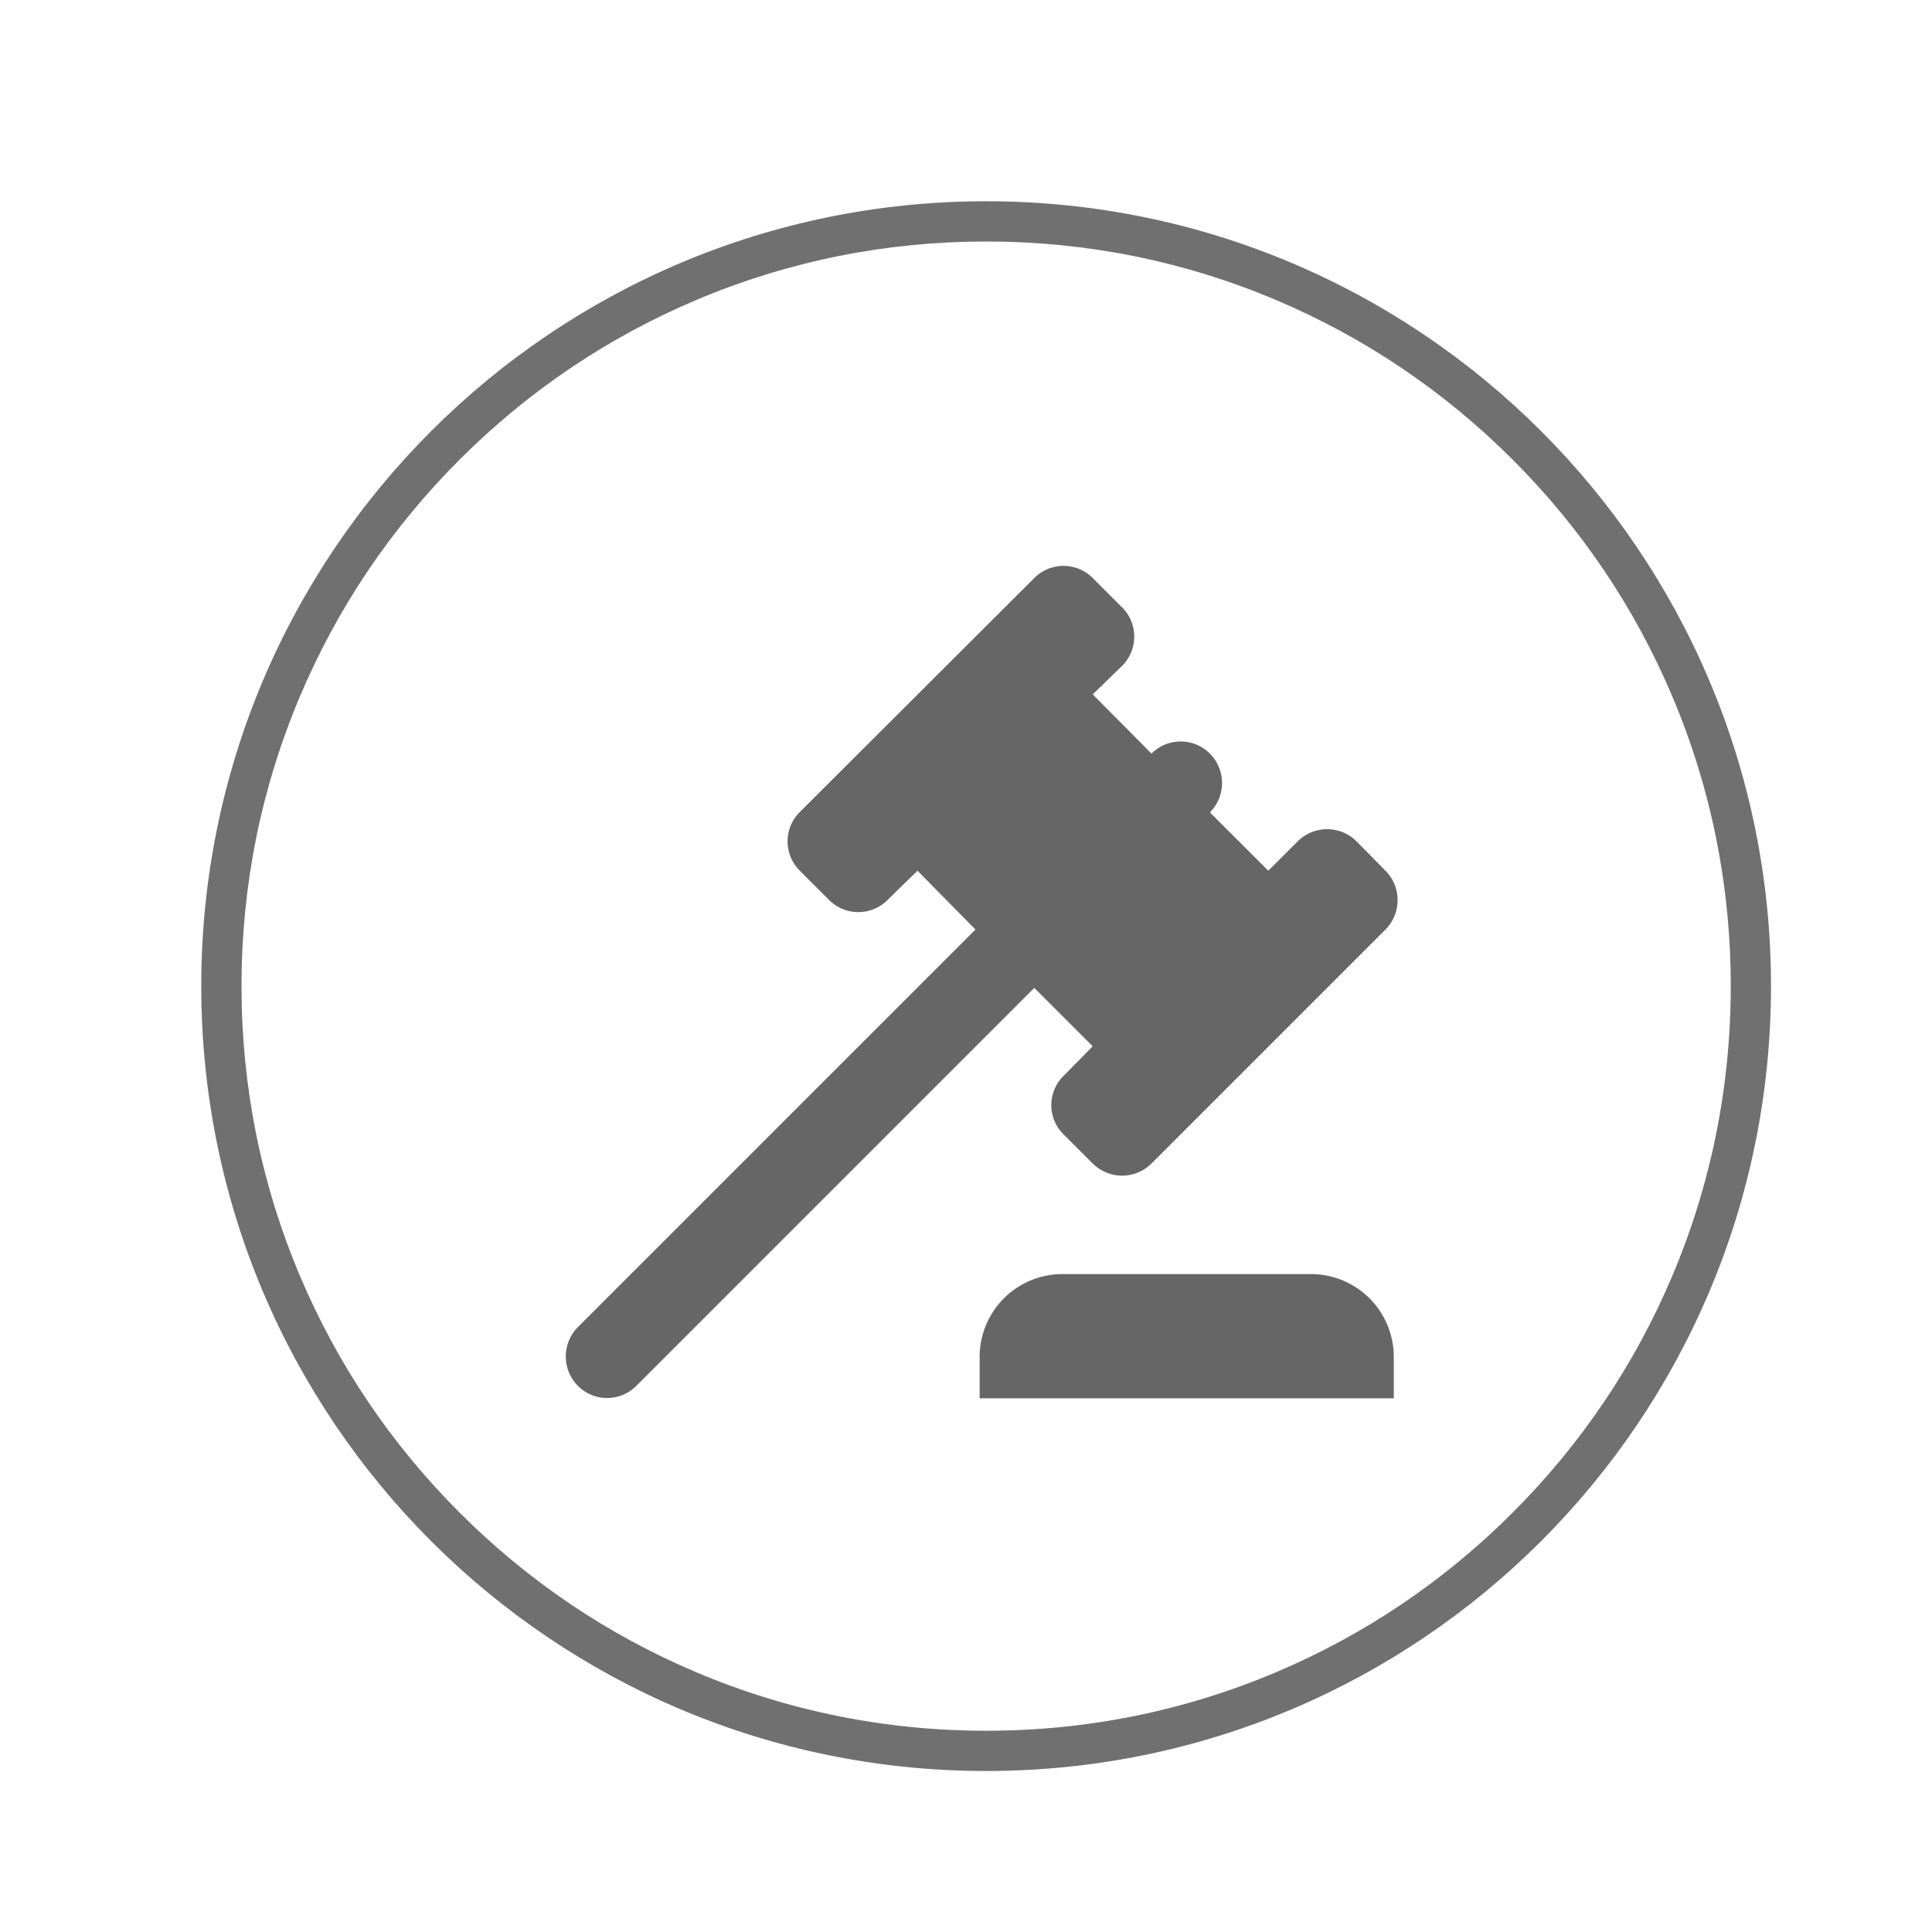 <svg xmlns="http://www.w3.org/2000/svg" xmlns:xlink="http://www.w3.org/1999/xlink" width="48" height="48" viewBox="0 0 48 48">
  <defs>
    <clipPath id="clip-Bid_Manager">
      <rect width="48" height="48"/>
    </clipPath>
  </defs>
  <g id="Bid_Manager" data-name="Bid Manager" clip-path="url(#clip-Bid_Manager)">
    <g id="Path_111114" data-name="Path 111114" transform="translate(5 5)" fill="none">
      <path d="M19.5,0A19.5,19.5,0,1,1,0,19.5,19.5,19.5,0,0,1,19.5,0Z" stroke="none"/>
      <path d="M 19.5 1 C 17.002 1 14.579 1.489 12.299 2.453 C 10.096 3.385 8.118 4.719 6.419 6.419 C 4.719 8.118 3.385 10.096 2.453 12.299 C 1.489 14.579 1 17.002 1 19.5 C 1 21.998 1.489 24.421 2.453 26.701 C 3.385 28.904 4.719 30.882 6.419 32.581 C 8.118 34.281 10.096 35.615 12.299 36.547 C 14.579 37.511 17.002 38 19.5 38 C 21.998 38 24.421 37.511 26.701 36.547 C 28.904 35.615 30.882 34.281 32.581 32.581 C 34.281 30.882 35.615 28.904 36.547 26.701 C 37.511 24.421 38 21.998 38 19.5 C 38 17.002 37.511 14.579 36.547 12.299 C 35.615 10.096 34.281 8.118 32.581 6.419 C 30.882 4.719 28.904 3.385 26.701 2.453 C 24.421 1.489 21.998 1 19.5 1 M 19.5 0 C 30.27 0 39 8.73 39 19.5 C 39 30.27 30.27 39 19.5 39 C 8.73 39 0 30.27 0 19.5 C 0 8.73 8.73 0 19.5 0 Z" stroke="none" fill="#707070"/>
    </g>
    <g id="MDI_gavel" data-name="MDI / gavel" transform="translate(12 12)">
      <rect id="Boundary" width="24.693" height="24.693" fill="#0854a0" opacity="0"/>
      <path id="Path_gavel" data-name="Path / gavel" d="M2.308,20.811l9.877-9.877-1.44-1.461L10,10.2a1.025,1.025,0,0,1-1.451,0l-.731-.731a1.025,1.025,0,0,1,0-1.451L13.647,2.2a1.025,1.025,0,0,1,1.451,0l.731.731a1.025,1.025,0,0,1,0,1.451l-.731.71,1.461,1.471a1.025,1.025,0,0,1,1.451,0,1.037,1.037,0,0,1,0,1.461L19.46,9.473l.731-.731a1.037,1.037,0,0,1,1.461,0l.72.731a1.037,1.037,0,0,1,0,1.461l-5.813,5.813a1.037,1.037,0,0,1-1.461,0l-.72-.72a1.019,1.019,0,0,1,0-1.461l.72-.731-1.451-1.451L3.759,22.272a1.025,1.025,0,0,1-1.451,0,1.037,1.037,0,0,1,0-1.461M20.52,19.494a2.058,2.058,0,0,1,2.058,2.058v1.029H12.289V21.552a2.058,2.058,0,0,1,2.058-2.058Z" transform="translate(0.05 0.16)" fill="#666666"/>
    </g>
  </g>
</svg>
